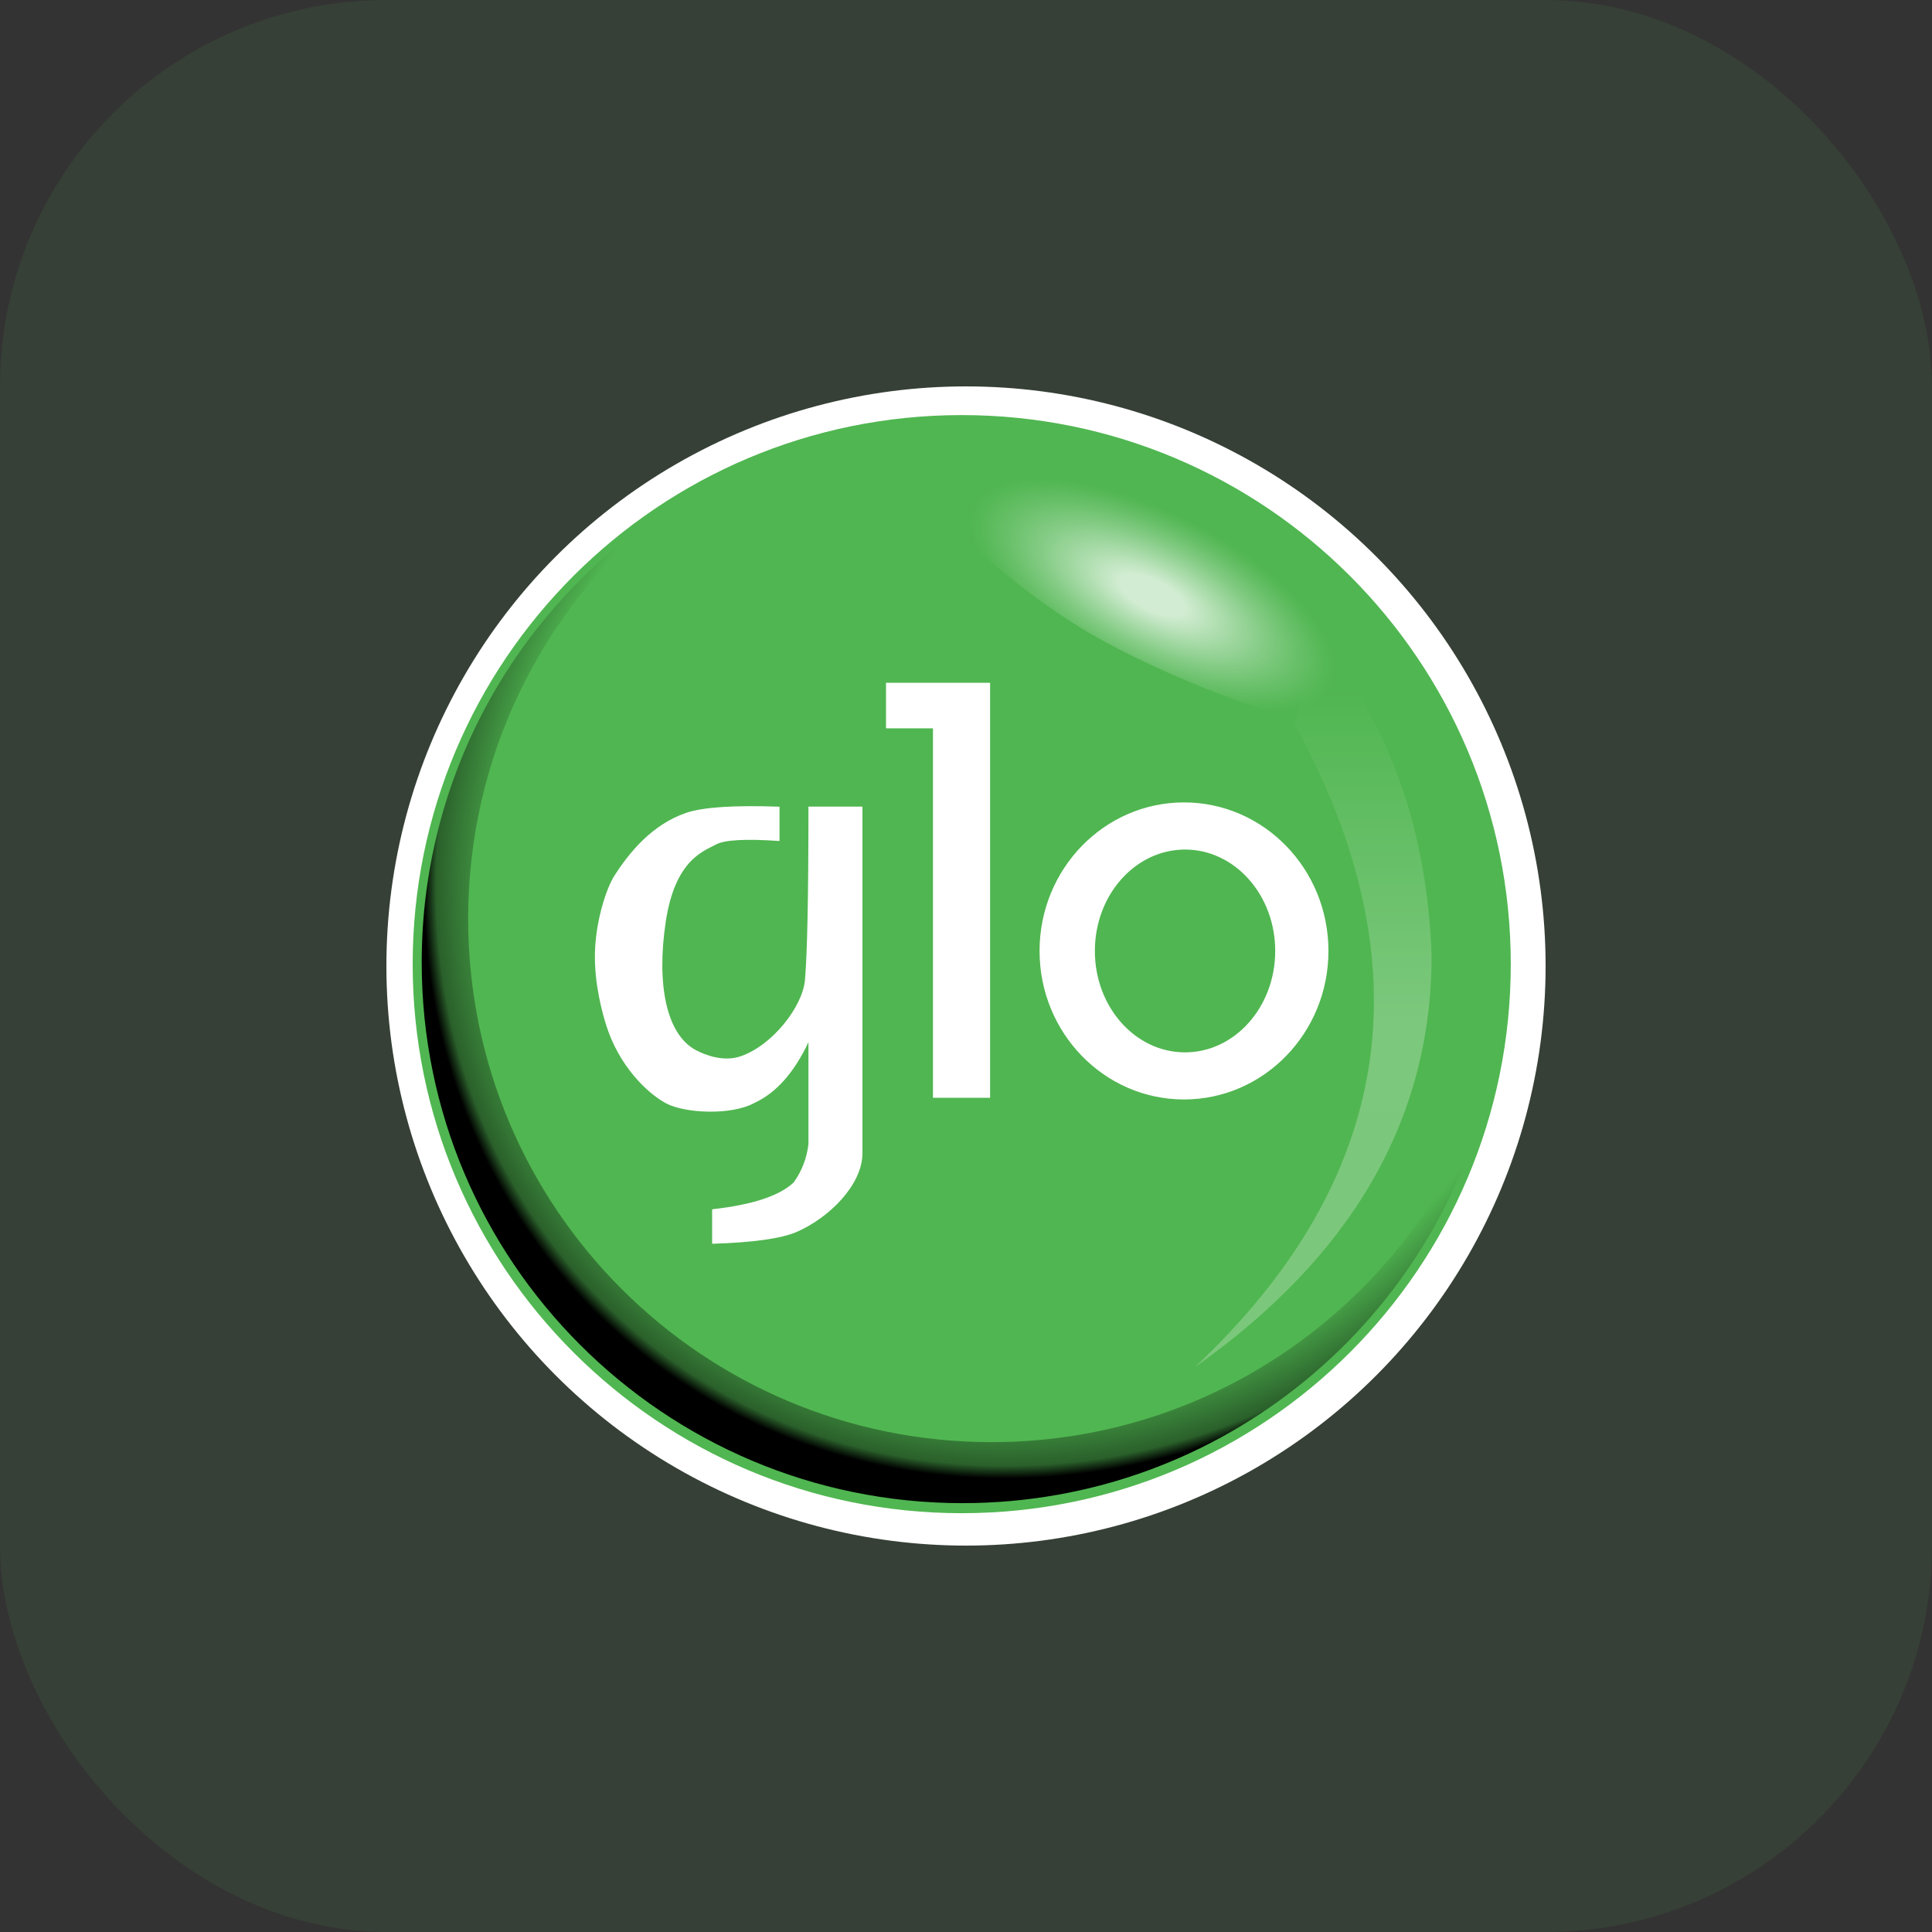 <svg width="40" height="40" viewBox="0 0 40 40" fill="none" xmlns="http://www.w3.org/2000/svg">
<rect x="0" y="0" width="40" height="40" fill="#333333" stroke="none"/>
<rect width="40" height="40" rx="8" fill="#50B651" fill-opacity="0.1"/>
<g clip-path="url(#clip0_1908_33620)">
<ellipse cx="20" cy="20" rx="12" ry="12" fill="white"/>
<path d="M19.911 31.329C26.189 31.329 31.279 26.24 31.279 19.962C31.279 13.683 26.189 8.594 19.911 8.594C13.633 8.594 8.544 13.683 8.544 19.962C8.544 26.24 13.633 31.329 19.911 31.329Z" fill="#50B651"/>
<path opacity="0.586" fill-rule="evenodd" clip-rule="evenodd" d="M24.736 28.307C28.86 24.427 29.545 19.983 26.792 14.974C26.806 14.984 26.976 14.397 27.303 13.211C28.768 14.985 29.547 17.175 29.64 19.781C29.64 23.156 28.005 25.998 24.736 28.307Z" fill="url(#paint0_linear_1908_33620)"/>
<path opacity="0.744" fill-rule="evenodd" clip-rule="evenodd" d="M22.779 13.235C20.789 12.134 18.505 9.917 18.809 9.452C19.112 8.987 23.052 9.067 25.043 10.168C27.034 11.27 28.729 14.575 28.425 15.04C28.122 15.506 24.77 14.337 22.779 13.235Z" fill="url(#paint1_radial_1908_33620)"/>
<path fill-rule="evenodd" clip-rule="evenodd" d="M24.514 22.763C22.862 22.763 21.523 21.386 21.523 19.688C21.523 17.99 22.862 16.613 24.514 16.613C26.165 16.613 27.504 17.99 27.504 19.688C27.504 21.386 26.165 22.763 24.514 22.763ZM24.535 21.788C25.565 21.788 26.402 20.848 26.402 19.688C26.402 18.528 25.565 17.589 24.535 17.589C23.504 17.589 22.668 18.529 22.668 19.689C22.668 20.848 23.504 21.788 24.535 21.788ZM20.499 22.729H19.316V15.079H18.344V14.137H20.499V22.729ZM16.738 16.7H17.856V23.876C17.856 24.53 17.169 25.211 16.498 25.504C16.181 25.642 15.597 25.725 14.744 25.751V25.037C15.578 24.944 16.141 24.758 16.433 24.48C16.601 24.246 16.706 23.973 16.738 23.686V21.578C16.439 22.213 16.063 22.633 15.609 22.84C15.137 23.095 14.176 23.053 13.784 22.84C13.392 22.627 12.817 22.067 12.553 21.233C12.48 21.002 12.299 20.375 12.318 19.712C12.335 19.079 12.544 18.41 12.718 18.135C13.017 17.665 13.488 17.077 14.201 16.831C14.55 16.711 15.196 16.668 16.139 16.702V17.412C15.438 17.364 15.001 17.388 14.827 17.483C14.566 17.624 13.978 17.799 13.784 19.081C13.59 20.363 13.79 21.412 14.405 21.74C14.616 21.853 14.989 21.987 15.334 21.869C15.996 21.643 16.619 20.836 16.666 20.289C16.714 19.734 16.738 18.538 16.738 16.7Z" fill="white"/>
<path fill-rule="evenodd" clip-rule="evenodd" d="M30.887 22.214C29.831 27.3 25.324 31.121 19.926 31.121C13.743 31.121 8.731 26.108 8.731 19.926C8.731 16.085 10.665 12.695 13.613 10.68C11.218 12.666 9.693 15.666 9.693 19.021C9.693 25.006 14.544 29.858 20.529 29.858C25.402 29.858 29.524 26.64 30.887 22.214Z" fill="url(#paint2_radial_1908_33620)"/>
</g>
<defs>
<linearGradient id="paint0_linear_1908_33620" x1="27.846" y1="14.25" x2="27.846" y2="24.923" gradientUnits="userSpaceOnUse">
<stop stop-color="white" stop-opacity="0"/>
<stop offset="0.64" stop-color="white" stop-opacity="0.43"/>
<stop offset="1" stop-color="white" stop-opacity="0.42"/>
</linearGradient>
<radialGradient id="paint1_radial_1908_33620" cx="0" cy="0" r="1" gradientUnits="userSpaceOnUse" gradientTransform="translate(23.859 12.321) rotate(26.761) scale(5.617 2.34)">
<stop offset="0.13" stop-color="white"/>
<stop offset="0.29" stop-color="white" stop-opacity="0.69"/>
<stop offset="0.45" stop-color="white" stop-opacity="0.4"/>
<stop offset="0.59" stop-color="white" stop-opacity="0.18"/>
<stop offset="0.69" stop-color="white" stop-opacity="0.05"/>
<stop offset="0.74" stop-color="white" stop-opacity="0"/>
</radialGradient>
<radialGradient id="paint2_radial_1908_33620" cx="0" cy="0" r="1" gradientUnits="userSpaceOnUse" gradientTransform="translate(21.846 17.346) rotate(39.84) scale(12.588 13.721)">
<stop offset="0.86" stop-opacity="0"/>
<stop offset="0.98" stop-opacity="0.47"/>
<stop offset="1"/>
</radialGradient>
<clipPath id="clip0_1908_33620">
<rect x="8" y="8" width="24" height="24" rx="4" fill="white"/>
</clipPath>
</defs>
</svg>
